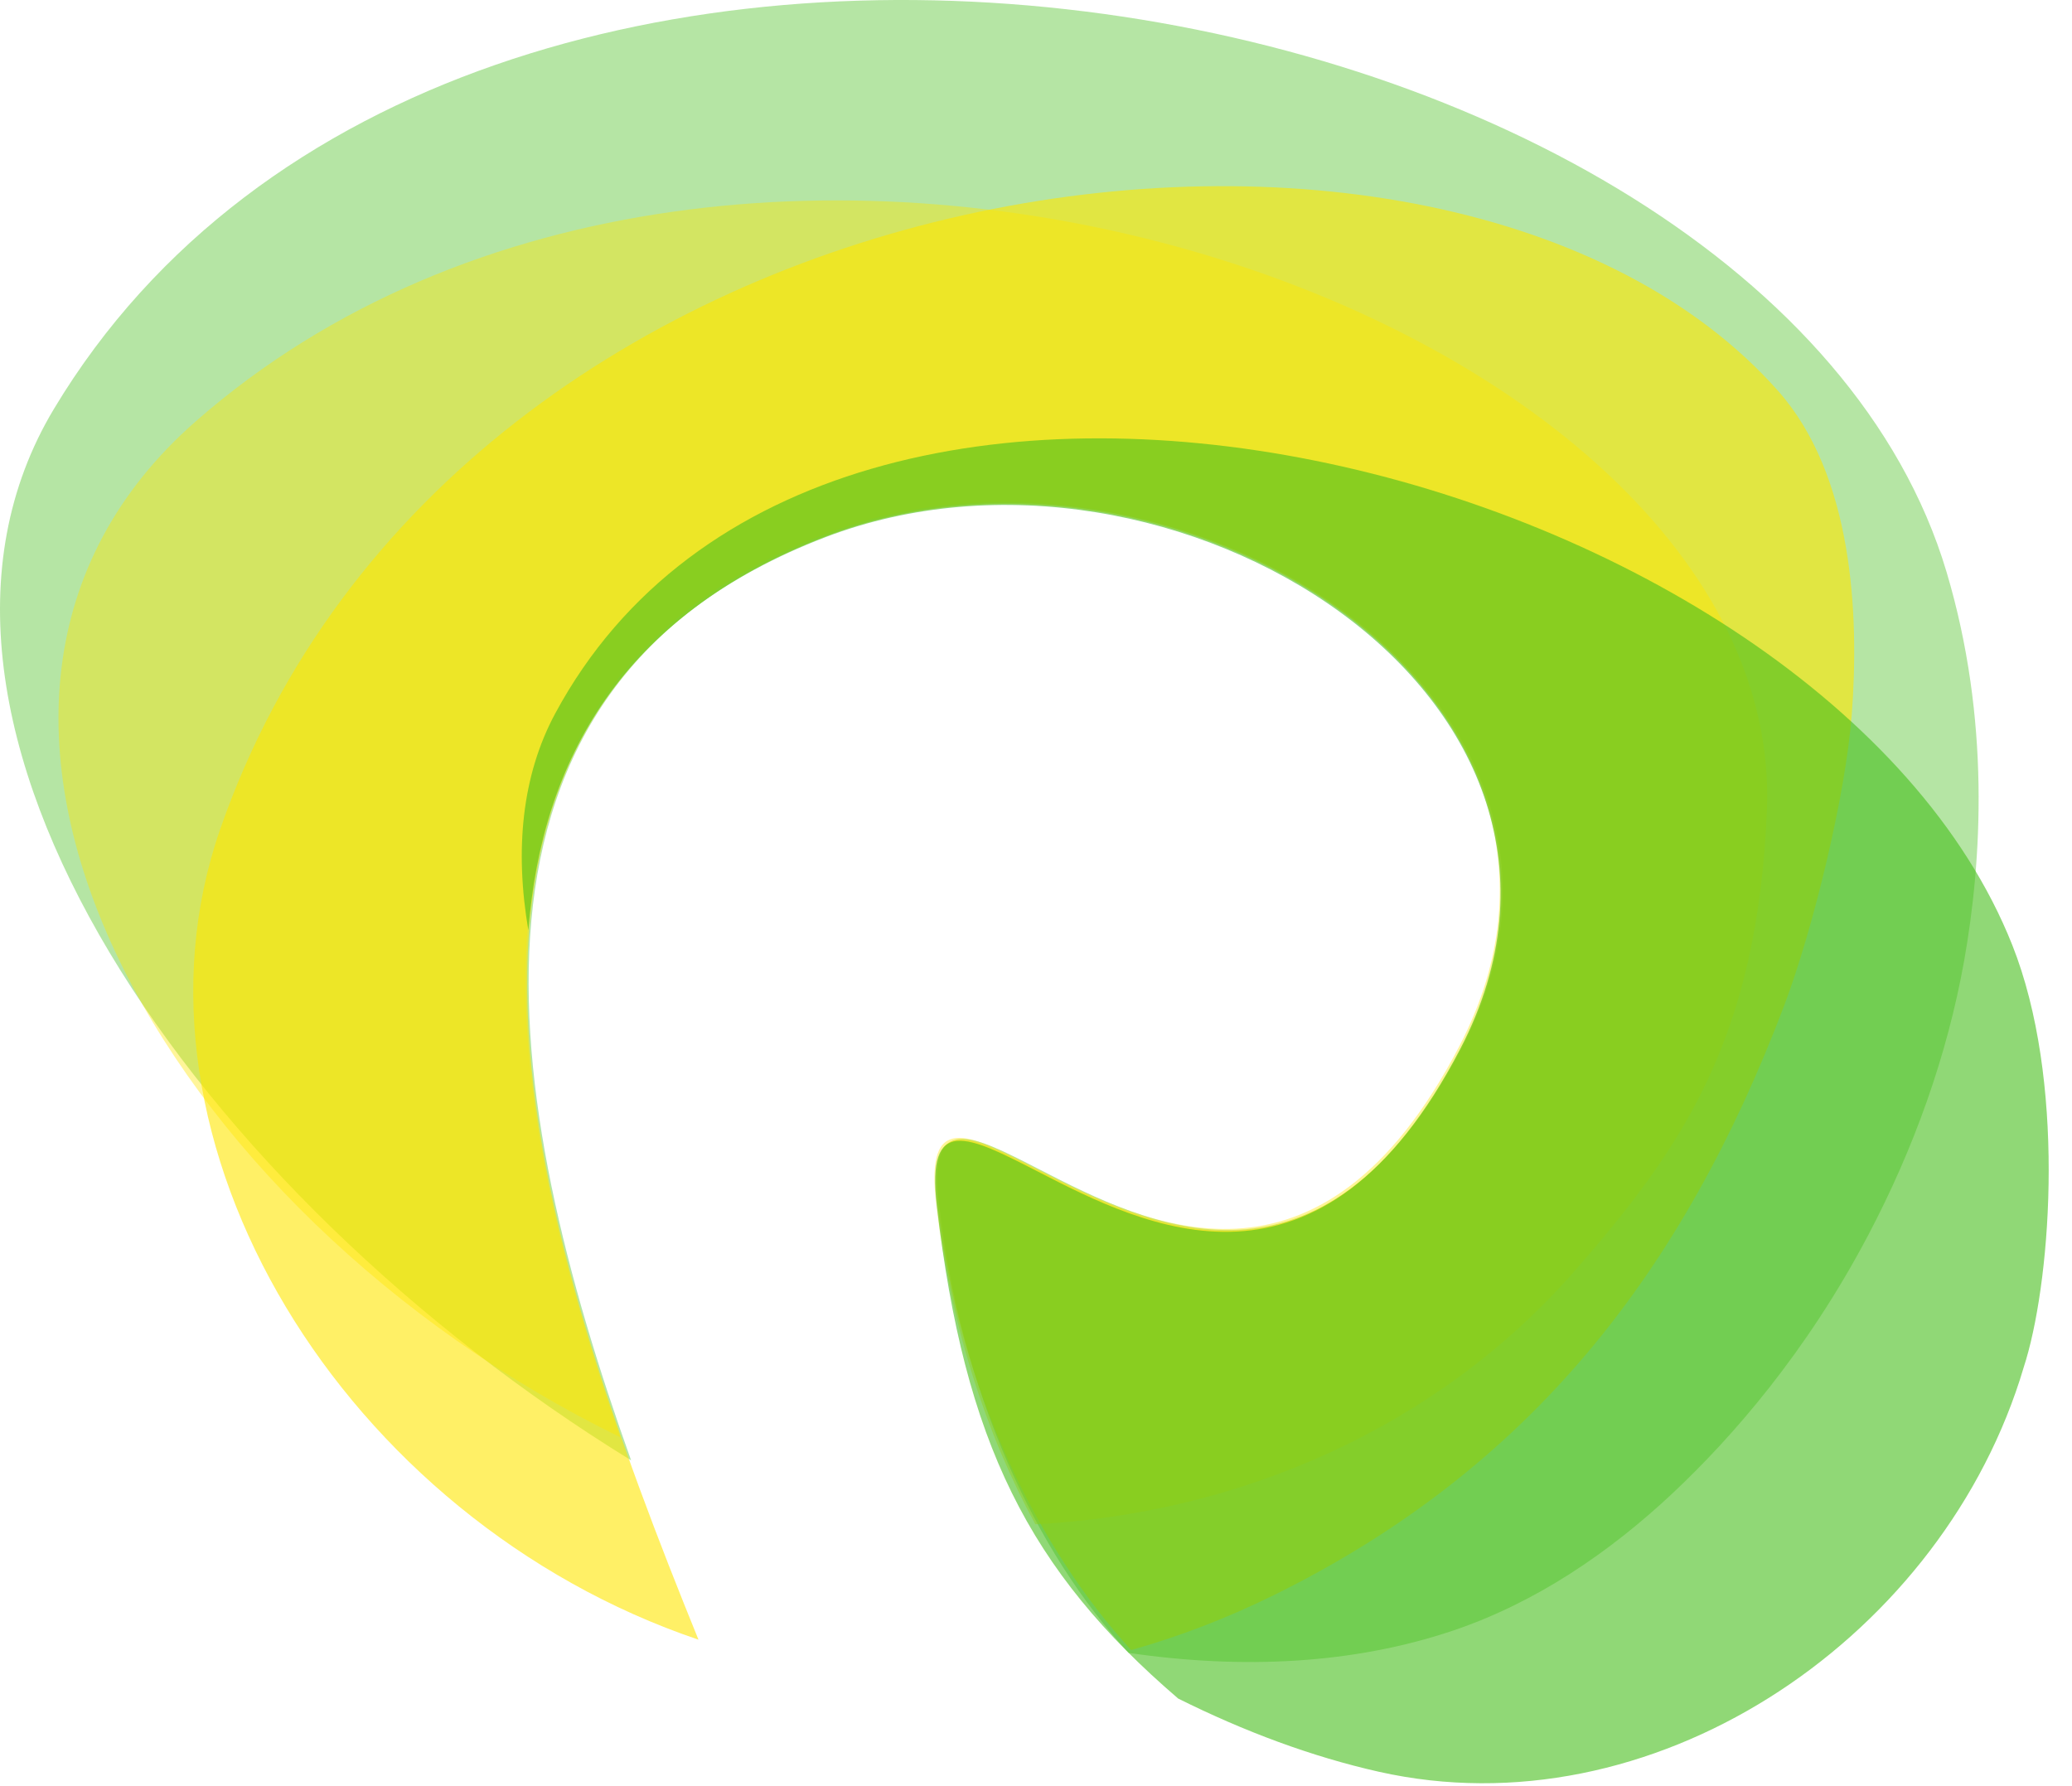 <svg width="29" height="25" viewBox="0 0 29 25" fill="none" xmlns="http://www.w3.org/2000/svg">
<path opacity="0.4" fill-rule="evenodd" clip-rule="evenodd" d="M27.244 8.005C24.73 -0.422 6.428 -3.727 0.755 5.723C-1.886 10.124 2.784 16.717 8.833 20.44C7.033 15.409 5.994 9.635 11.581 7.494C16.414 5.642 23.015 9.759 20.467 14.658C18.517 18.408 16.065 17.148 14.545 16.366C13.583 15.871 12.994 15.569 13.144 16.854C13.452 19.505 14.501 21.737 15.797 23.135C17.396 23.368 18.942 23.292 20.336 22.823C21.494 22.433 22.527 21.73 23.418 20.893C24.24 20.12 25.278 18.937 26.144 17.295C26.781 16.087 27.251 14.788 27.491 13.444C27.738 12.051 27.861 10.073 27.244 8.005Z" fill="#46BE1C"/>
<path opacity="0.4" fill-rule="evenodd" clip-rule="evenodd" d="M24.73 11.34C25.018 4.371 10.323 -0.749 2.74 5.897C-1.769 9.849 2.248 16.974 8.682 20.117C6.951 15.161 6.066 9.577 11.539 7.48C16.372 5.628 22.973 9.745 20.425 14.643C18.475 18.394 16.023 17.133 14.504 16.352C13.541 15.857 12.952 15.554 13.102 16.839C13.301 18.549 13.808 20.085 14.491 21.335C17.345 21.185 20.115 19.986 22.031 17.798C23.542 16.072 24.599 14.536 24.73 11.34Z" fill="#FFE600"/>
<path opacity="0.6" fill-rule="evenodd" clip-rule="evenodd" d="M24.885 5.47C20.257 0.252 6.386 2.085 3.08 11.611C1.561 15.987 4.822 21.273 9.776 22.95C7.563 17.506 5.017 10.014 11.561 7.507C16.394 5.655 22.995 9.772 20.448 14.67C18.497 18.421 16.046 17.16 14.526 16.379C13.563 15.884 12.975 15.581 13.124 16.866C13.426 19.459 14.533 21.68 15.832 23.095C16.498 22.908 17.172 22.651 17.848 22.317C21.423 20.549 23.561 17.799 24.974 14.068C25.376 13.005 25.833 11.128 25.918 9.994C26.023 8.596 25.935 6.652 24.885 5.47Z" fill="#FFE600"/>
<path opacity="0.6" fill-rule="evenodd" clip-rule="evenodd" d="M28.164 13.227C25.524 6.575 11.594 2.884 7.771 9.986C7.303 10.856 7.203 11.897 7.395 13.021C7.583 10.632 8.711 8.608 11.549 7.52C16.382 5.669 22.983 9.785 20.436 14.684C18.485 18.434 16.033 17.174 14.514 16.392C13.551 15.898 12.962 15.595 13.112 16.88C13.497 20.189 14.401 21.982 16.49 23.774C17.416 24.236 18.362 24.588 19.3 24.799C23.094 25.65 27.072 23.015 28.269 19.316C28.299 19.222 28.329 19.125 28.358 19.028C28.713 17.822 28.91 15.107 28.164 13.227Z" fill="#46BE1C"/>
</svg>
